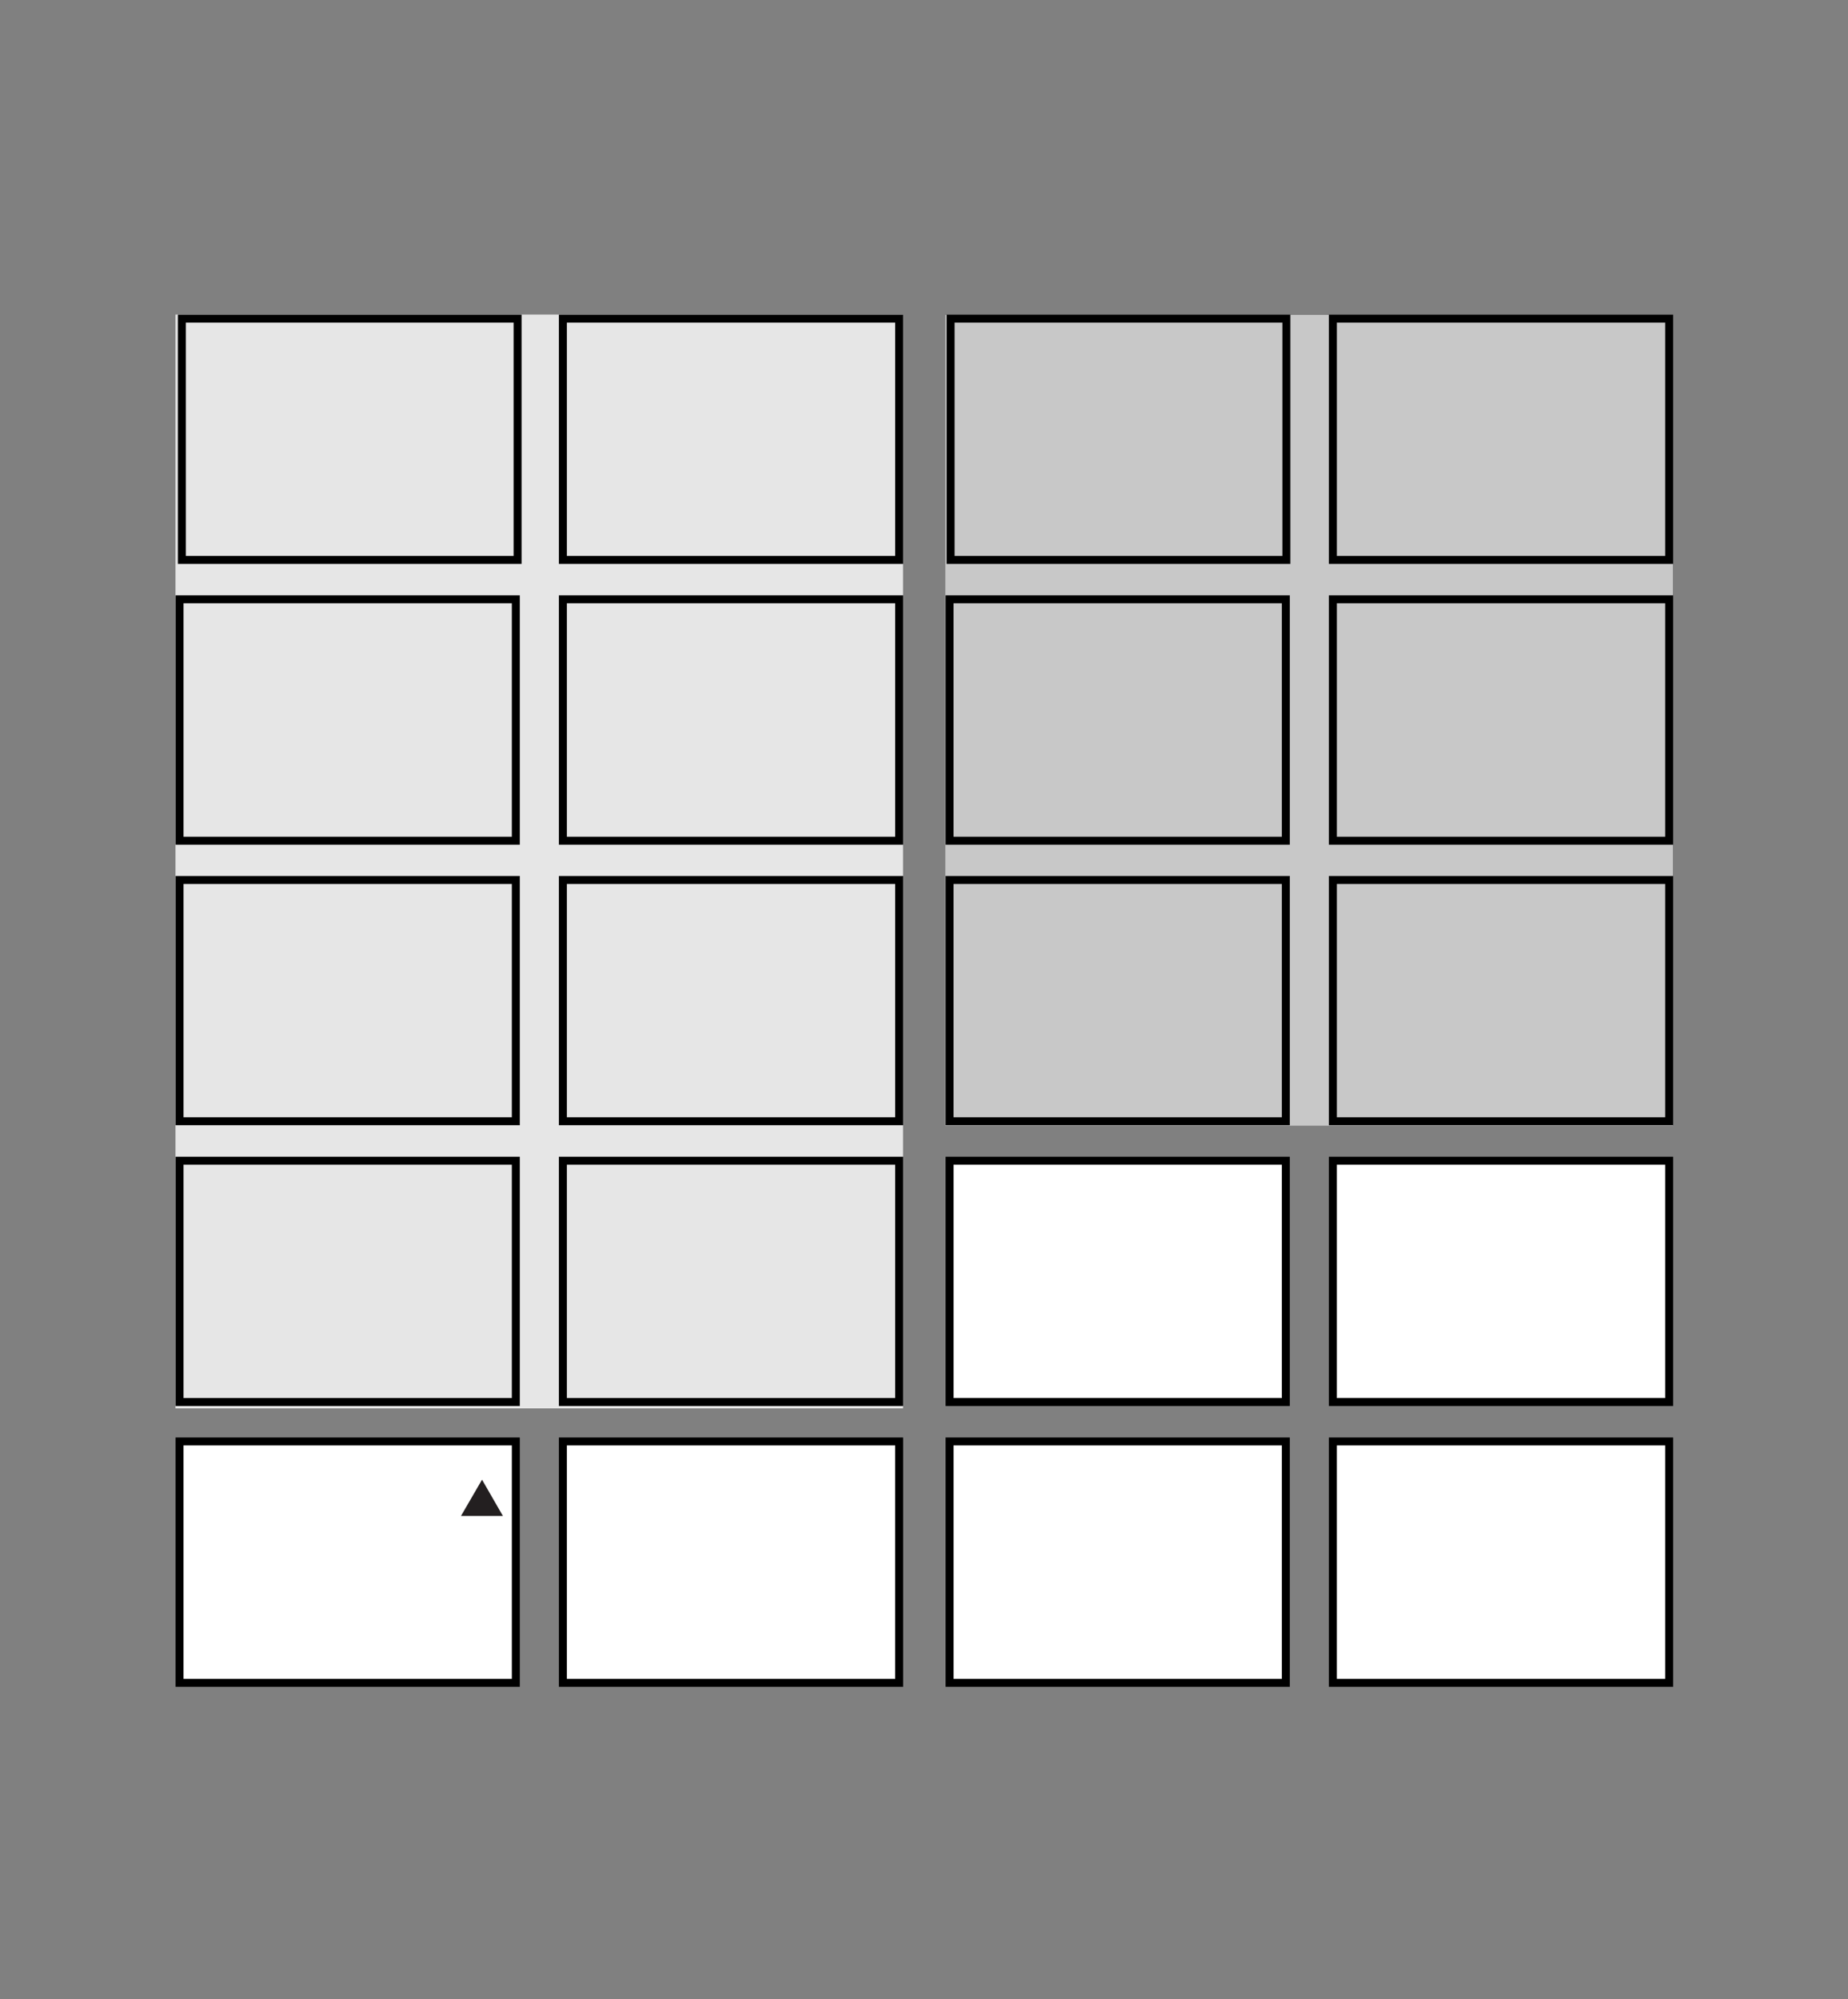 <svg viewBox="0 0 104.47 113" xmlns="http://www.w3.org/2000/svg" xmlns:xlink="http://www.w3.org/1999/xlink"><rect x="0" y="0" width="104.47" height="113" fill="#808080" stroke="none"/><clipPath id="a"><path d="m9.75 17.66h84.96v77.69h-84.96z"/></clipPath><clipPath id="b"><path d="m9.88 17.66h84.83v77.69h-84.83z"/></clipPath><path d="m10.15 81.48h19.01v13.64h-19.01z" fill="#fff"/><g clip-path="url(#a)"><path d="m10.15 81.48h19.01v13.64h-19.01z" fill="none" stroke="#000" stroke-width=".45"/></g><path d="m53.68 81.48h19.01v13.64h-19.01z" fill="#fff"/><g clip-path="url(#a)"><path d="m53.68 81.48h19.01v13.64h-19.01z" fill="none" stroke="#000" stroke-width=".45"/></g><path d="m31.82 81.48h19.01v13.64h-19.01z" fill="#fff"/><g clip-path="url(#a)"><path d="m31.82 81.48h19.01v13.64h-19.01z" fill="none" stroke="#000" stroke-width=".45"/></g><path d="m75.35 81.48h19.01v13.64h-19.01z" fill="#fff"/><g clip-path="url(#a)"><path d="m75.35 81.48h19.01v13.64h-19.01z" fill="none" stroke="#000" stroke-width=".45"/></g><path d="m9.92 17.78h41.13v61.83h-41.13z" fill="#e6e6e6"/><path d="m53.44 17.8h41.13v45.83h-41.13z" fill="#c8c8c8"/><path d="m28.43 85.69-1.18-2.05-1.19 2.05z" fill="#231f20"/><g clip-path="url(#a)"><path d="m10.15 65.61h19.01v13.64h-19.01z" fill="none" stroke="#000" stroke-width=".45"/></g><path d="m53.68 65.61h19.01v13.64h-19.01z" fill="#fff"/><path d="m53.68 65.61h19.01v13.64h-19.01z" fill="none" stroke="#000" stroke-width=".45"/><g clip-path="url(#a)"><path d="m10.15 49.74h19.01v13.64h-19.01z" fill="none" stroke="#000" stroke-width=".45"/></g><path d="m53.68 49.74h19.01v13.64h-19.01z" fill="none" stroke="#000" stroke-width=".45"/><g clip-path="url(#a)"><path d="m10.15 33.88h19.01v13.64h-19.01z" fill="none" stroke="#000" stroke-width=".45"/></g><g fill="none" stroke="#000" stroke-width=".45"><path d="m53.68 33.88h19.01v13.64h-19.01z"/><g clip-path="url(#b)"><path d="m10.28 18.01h18.98v13.64h-18.98z"/><path d="m53.74 18.01h18.98v13.64h-18.98z"/></g><path d="m31.82 65.61h19.01v13.64h-19.01z"/></g><path d="m75.35 65.61h19.01v13.64h-19.01z" fill="#fff"/><g clip-path="url(#a)"><path d="m75.35 65.61h19.01v13.64h-19.01z" fill="none" stroke="#000" stroke-width=".45"/></g><path d="m31.82 49.74h19.01v13.64h-19.01z" fill="none" stroke="#000" stroke-width=".45"/><g clip-path="url(#a)"><path d="m75.35 49.74h19.01v13.64h-19.01z" fill="none" stroke="#000" stroke-width=".45"/></g><path d="m31.82 33.88h19.01v13.64h-19.01z" fill="none" stroke="#000" stroke-width=".45"/><g clip-path="url(#a)" fill="none" stroke="#000" stroke-width=".45"><path d="m75.35 33.88h19.01v13.64h-19.01z"/><path d="m31.82 18.01h19.01v13.64h-19.01z"/><path d="m75.35 18.01h19.01v13.64h-19.01z"/></g></svg>